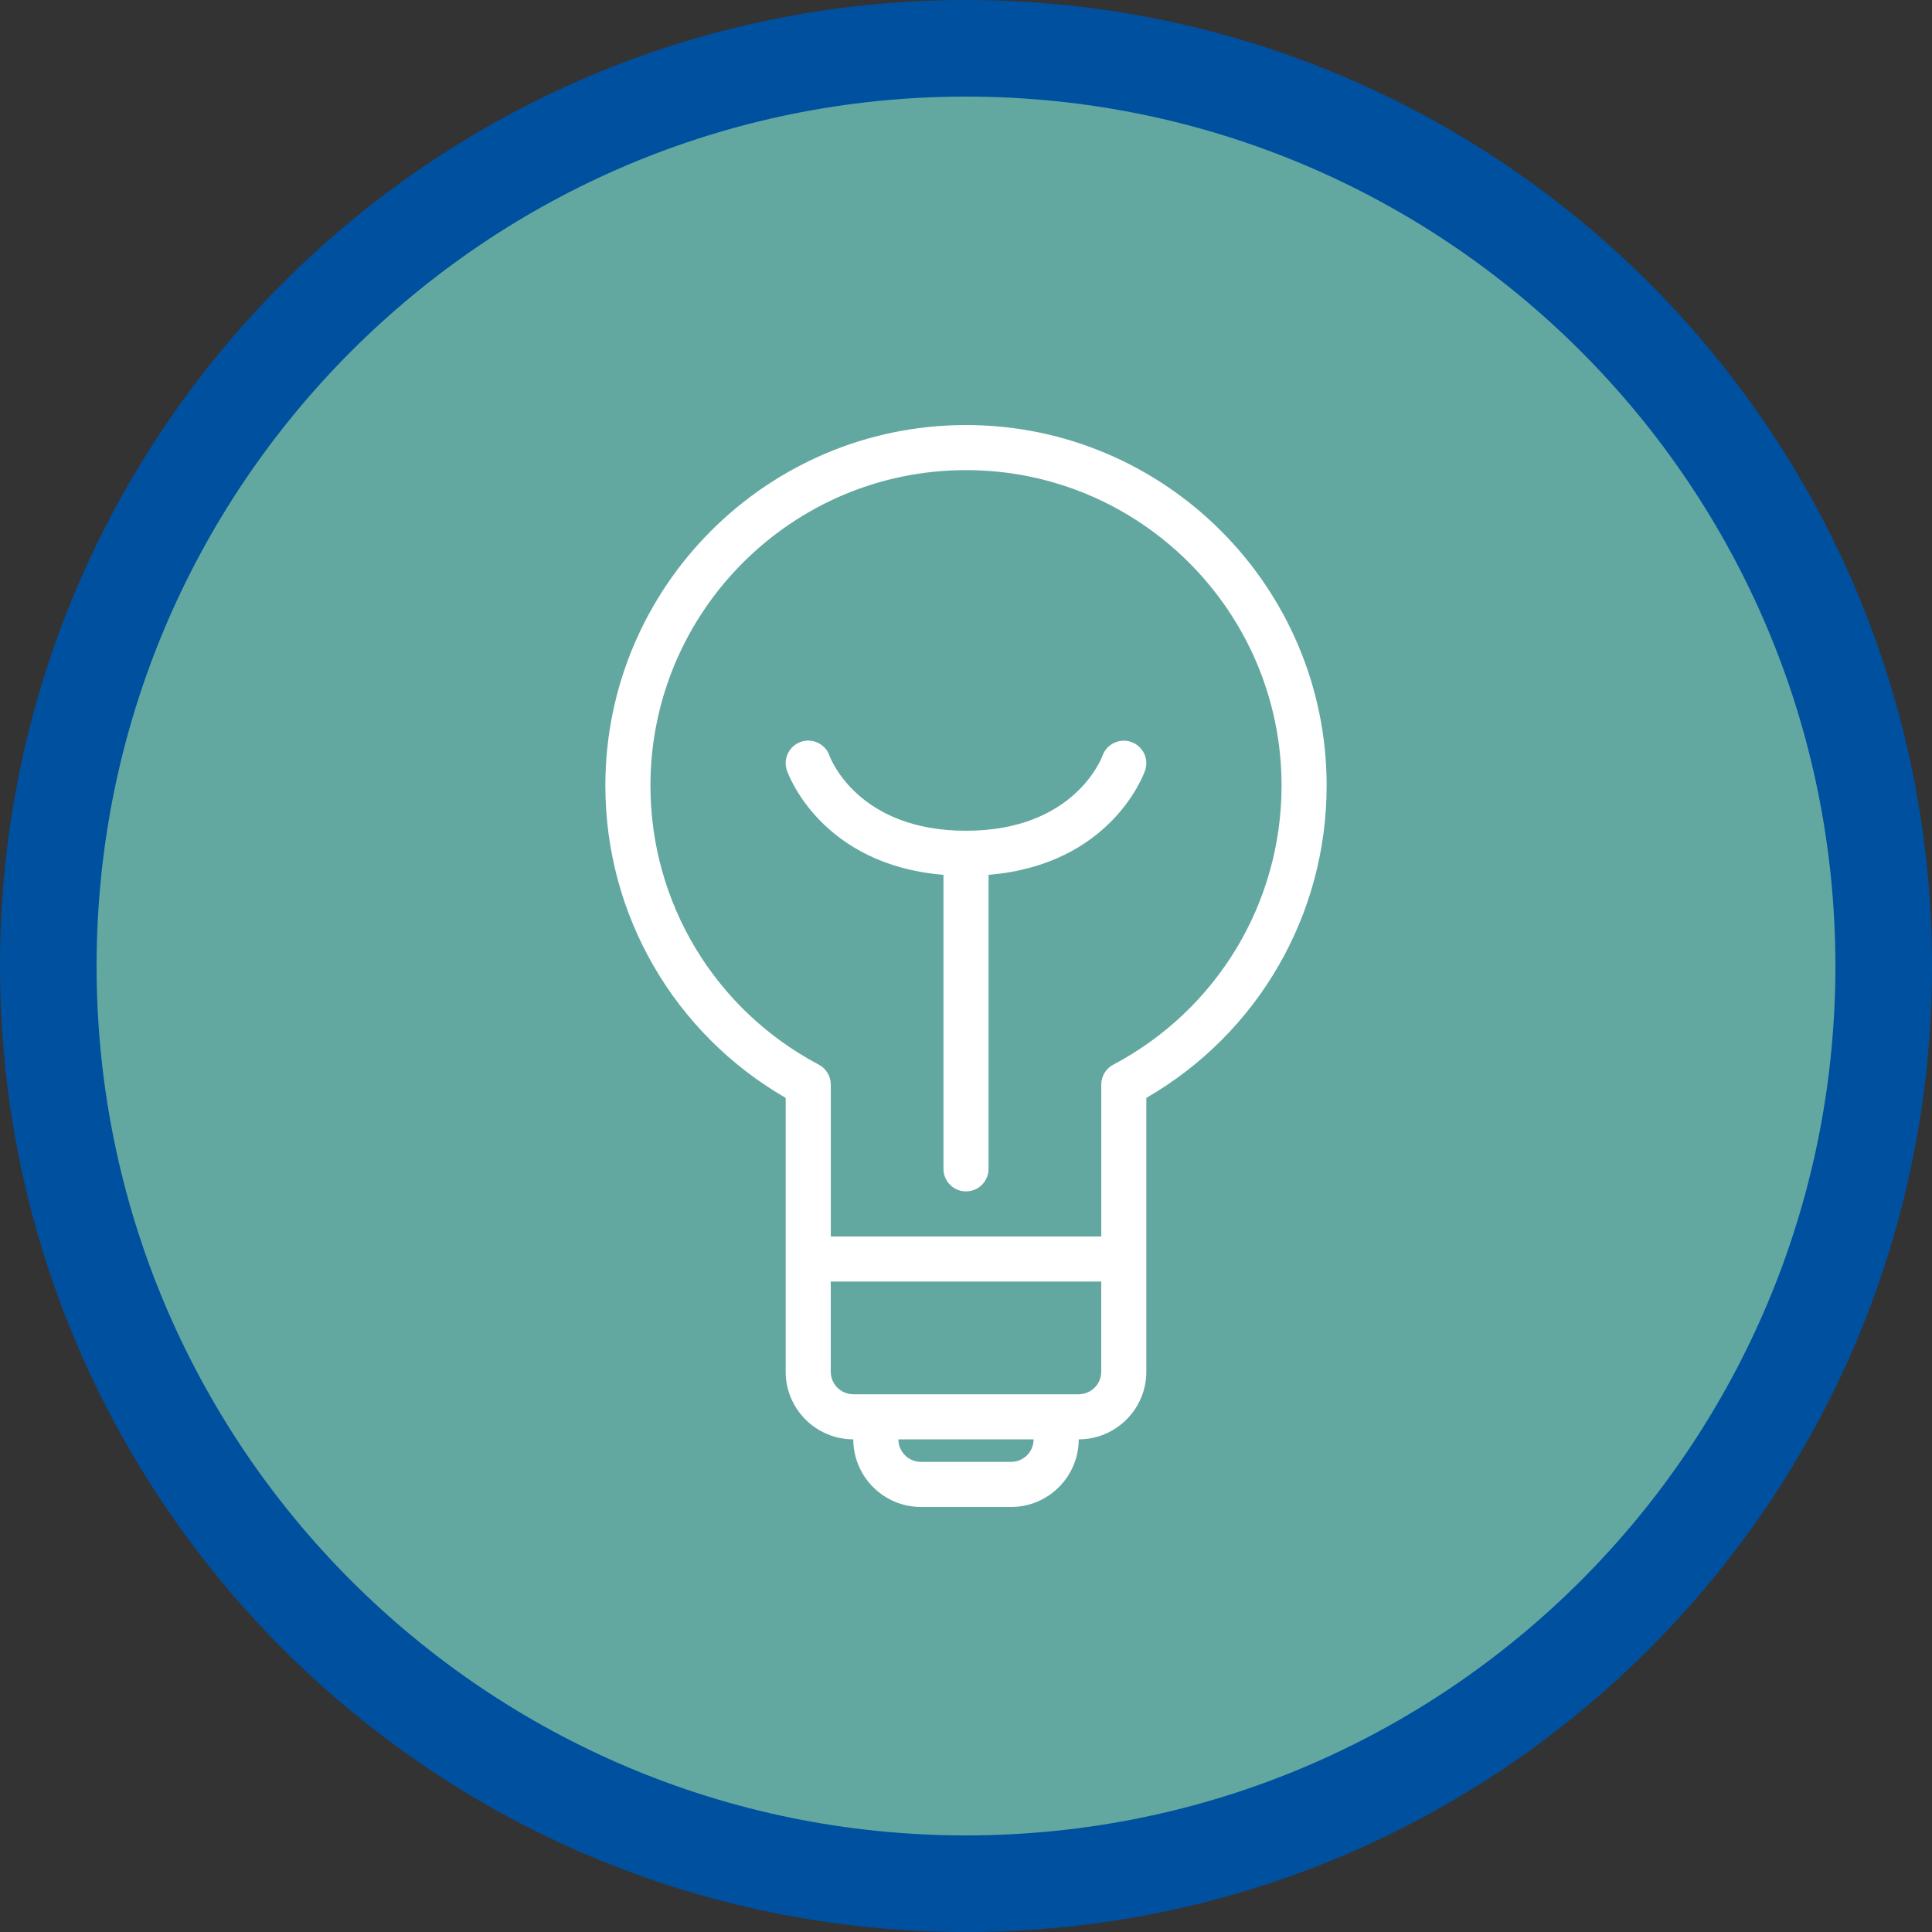 <?xml version="1.0" encoding="utf-8"?>
<!-- Generator: Adobe Illustrator 17.0.0, SVG Export Plug-In . SVG Version: 6.00 Build 0)  -->
<!DOCTYPE svg PUBLIC "-//W3C//DTD SVG 1.1//EN" "http://www.w3.org/Graphics/SVG/1.1/DTD/svg11.dtd">
<svg version="1.1" id="Livello_1" xmlns="http://www.w3.org/2000/svg" xmlns:xlink="http://www.w3.org/1999/xlink" x="0px" y="0px"
	 width="60px" height="60px" viewBox="0 0 60 60" enable-background="new 0 0 60 60" xml:space="preserve">
<rect x="0" y="0" width="60" height="60" fill="#333333" stroke="none"/>
<path fill-rule="evenodd" clip-rule="evenodd" fill="#0050a0" d="M30,0c16.569,0,30,13.432,30,30S46.569,60,30,60S0,46.569,0,30
	S13.432,0,30,0z"/>
<path fill-rule="evenodd" clip-rule="evenodd" fill="#63A8A0" d="M30,3c14.912,0,27,12.088,27,27S44.912,57,30,57S3,44.912,3,30
	S15.088,3,30,3z"/>
<g>
	<path fill="#FFFFFF" d="M30,13.2c-6.176,0-11.2,5.024-11.2,11.2c0,4.017,2.135,7.693,5.6,9.696V38.4v0.7v3.5
		c0,1.158,0.942,2.1,2.1,2.1c0,1.158,0.942,2.1,2.1,2.1h2.8c1.158,0,2.1-0.942,2.1-2.1c1.158,0,2.1-0.942,2.1-2.1v-3.5v-0.7v-4.304
		c3.465-2.002,5.6-5.679,5.6-9.696C41.2,18.224,36.176,13.2,30,13.2z M31.4,45.4h-2.8c-0.386,0-0.7-0.314-0.7-0.7h4.2
		C32.1,45.086,31.786,45.4,31.4,45.4z M34.2,42.6c0,0.386-0.314,0.7-0.7,0.7h-7c-0.386,0-0.7-0.314-0.7-0.7v-2.8h8.4V42.6z
		 M34.573,33.065c-0.229,0.121-0.372,0.359-0.372,0.619V38.4h-8.4v-4.717c0-0.259-0.144-0.498-0.372-0.619
		C22.203,31.359,20.2,28.039,20.2,24.4c0-5.404,4.396-9.8,9.8-9.8s9.8,4.396,9.8,9.8C39.8,28.039,37.797,31.359,34.573,33.065z"/>
	<path fill="#FFFFFF" d="M35.134,23.043c-0.363-0.129-0.761,0.061-0.893,0.422C34.206,23.561,33.349,25.8,30,25.8
		s-4.206-2.239-4.239-2.329c-0.127-0.365-0.524-0.56-0.89-0.432c-0.365,0.127-0.559,0.525-0.432,0.89
		c0.044,0.126,1.063,2.927,4.861,3.24V36.3c0,0.387,0.313,0.7,0.7,0.7s0.7-0.313,0.7-0.7v-9.131c3.798-0.313,4.818-3.113,4.861-3.24
		C35.687,23.566,35.496,23.172,35.134,23.043z"/>
</g>
</svg>
